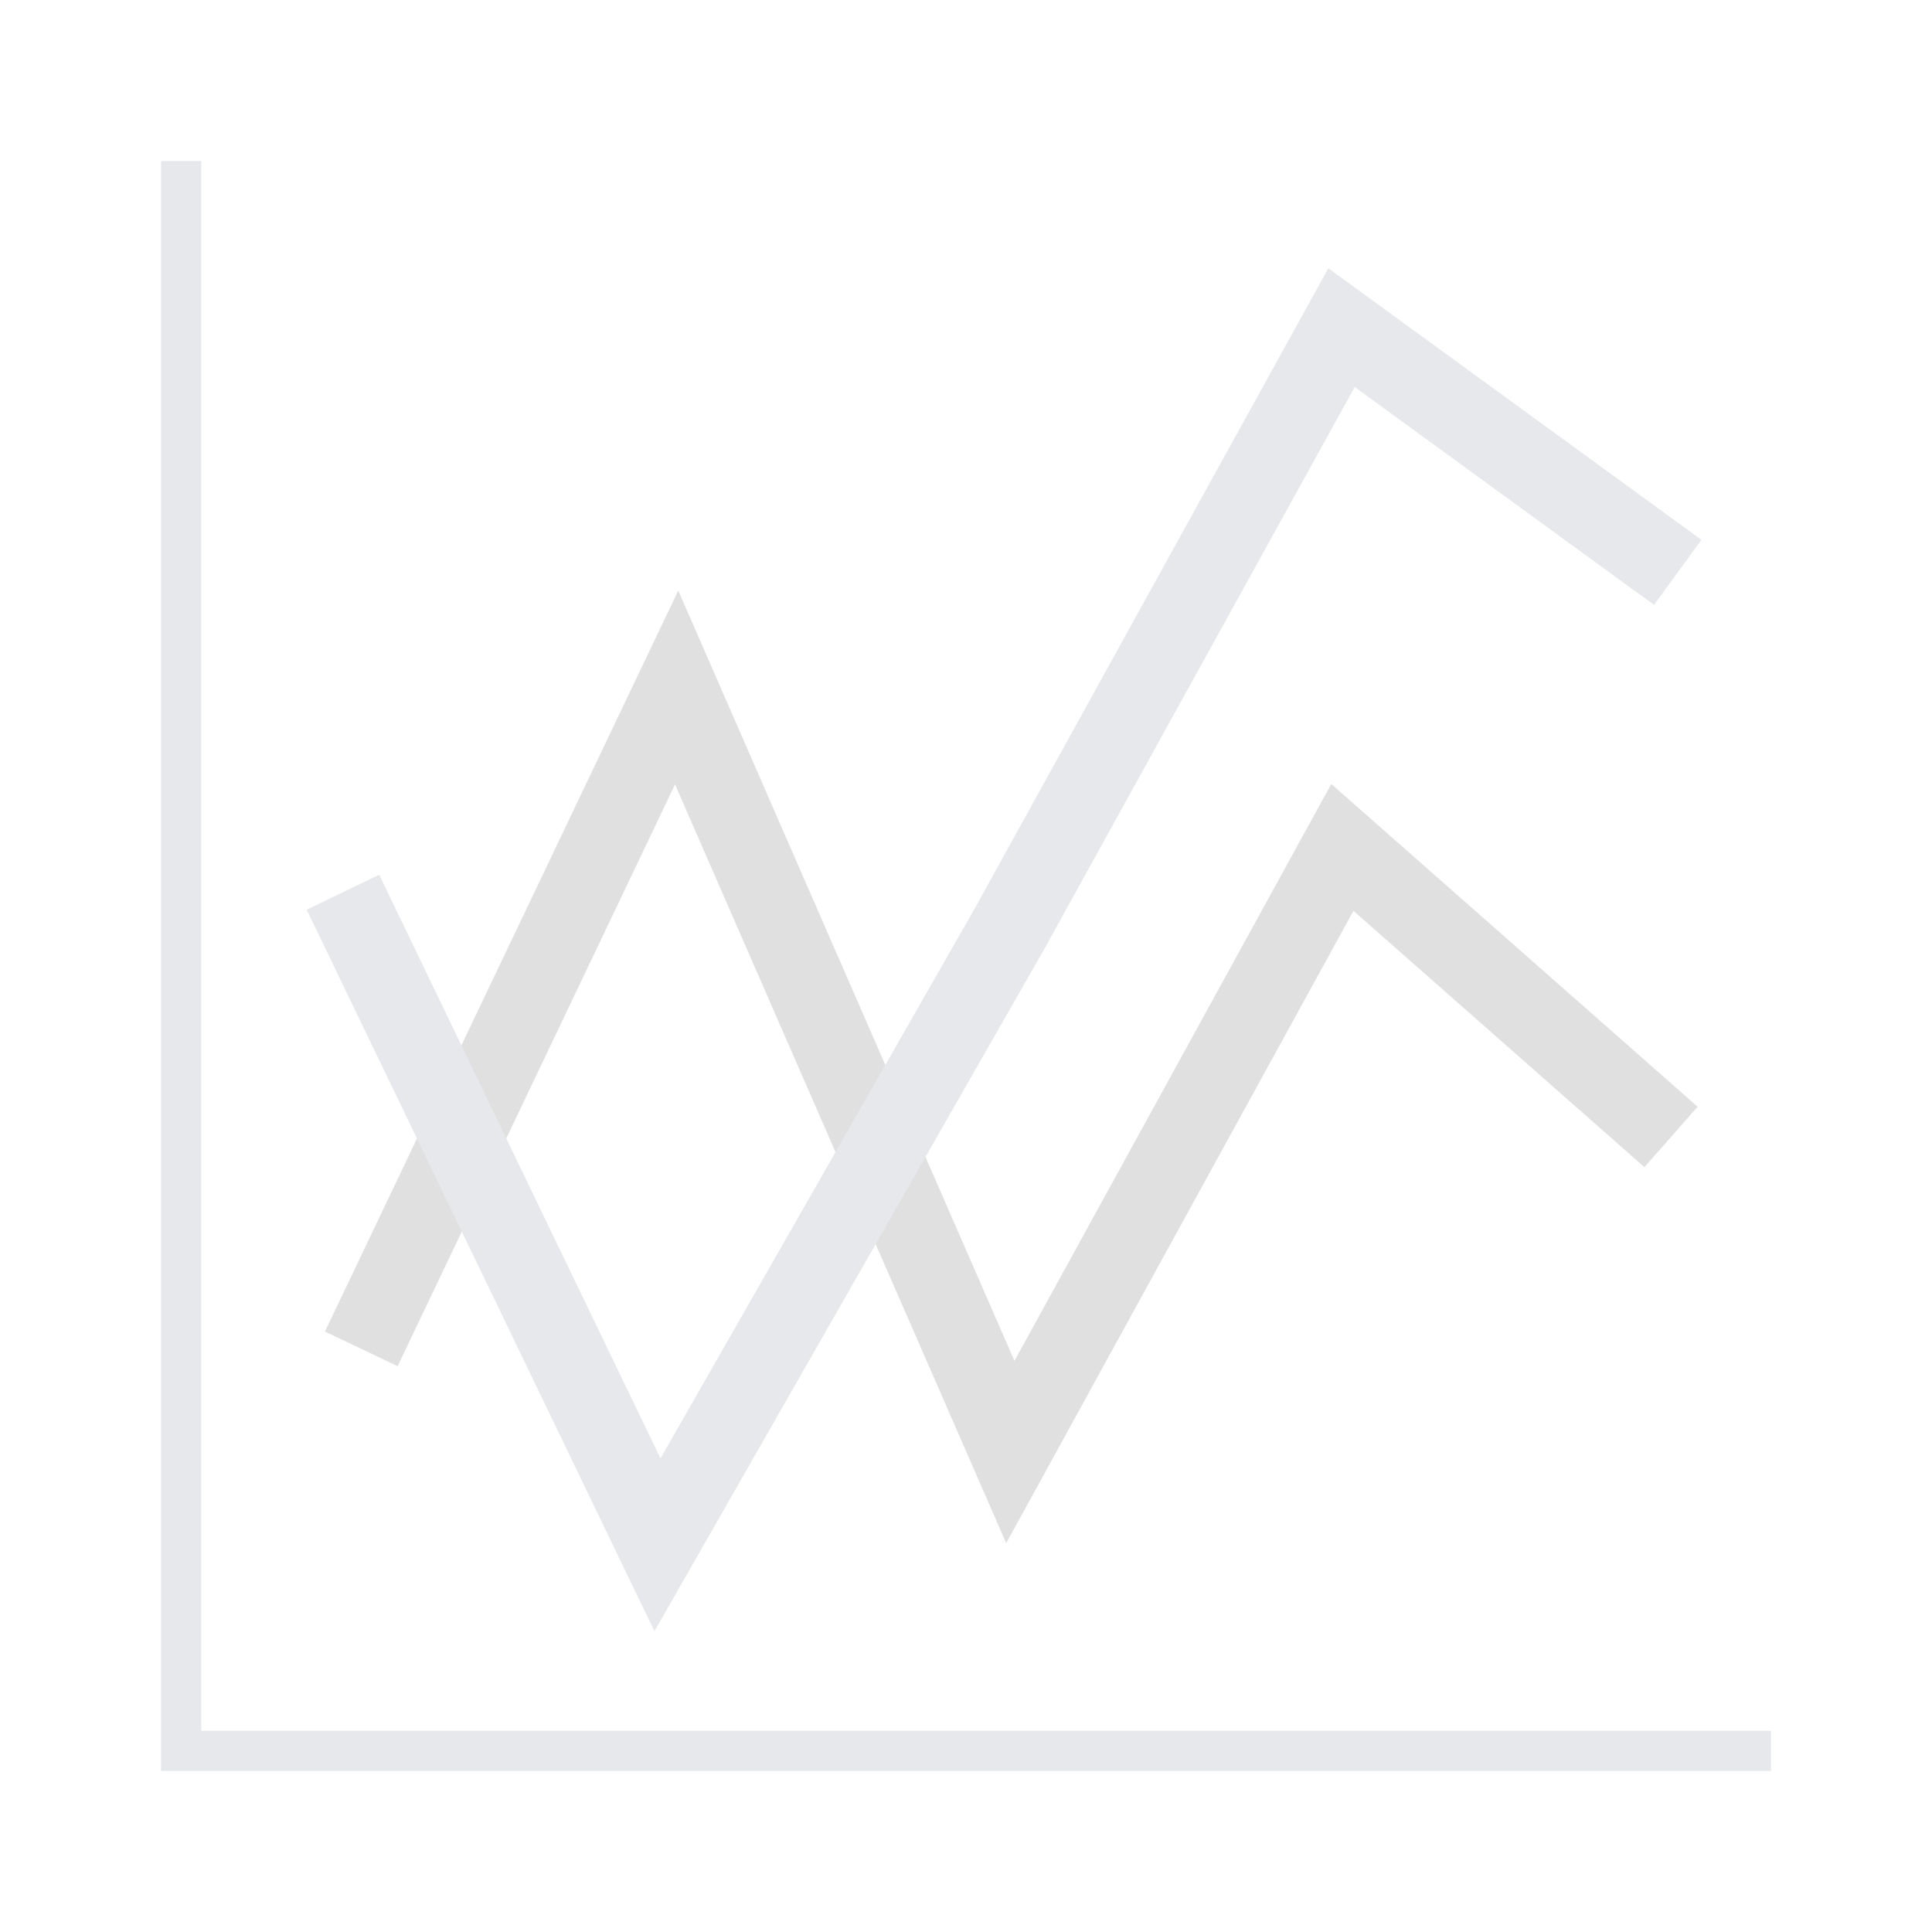 <svg focusable="false" viewBox="0 0 48 48" xmlns="http://www.w3.org/2000/svg"><g fill="none" fill-rule="evenodd"><path d="m4.5 4v39.5h39.5" stroke="#e6e8eb"/><g stroke-width="2"><path d="m8.976 33.512 7.835-16.432 8.29 18.995 8.25-15.021 8.165 7.193" stroke="#e0e0e0"/><path d="m8.52 22.167 7.814 16.213 8.766-15.34 8.23-14.9 8.353 6.08" stroke="#e6e8eb"/></g></g></svg>